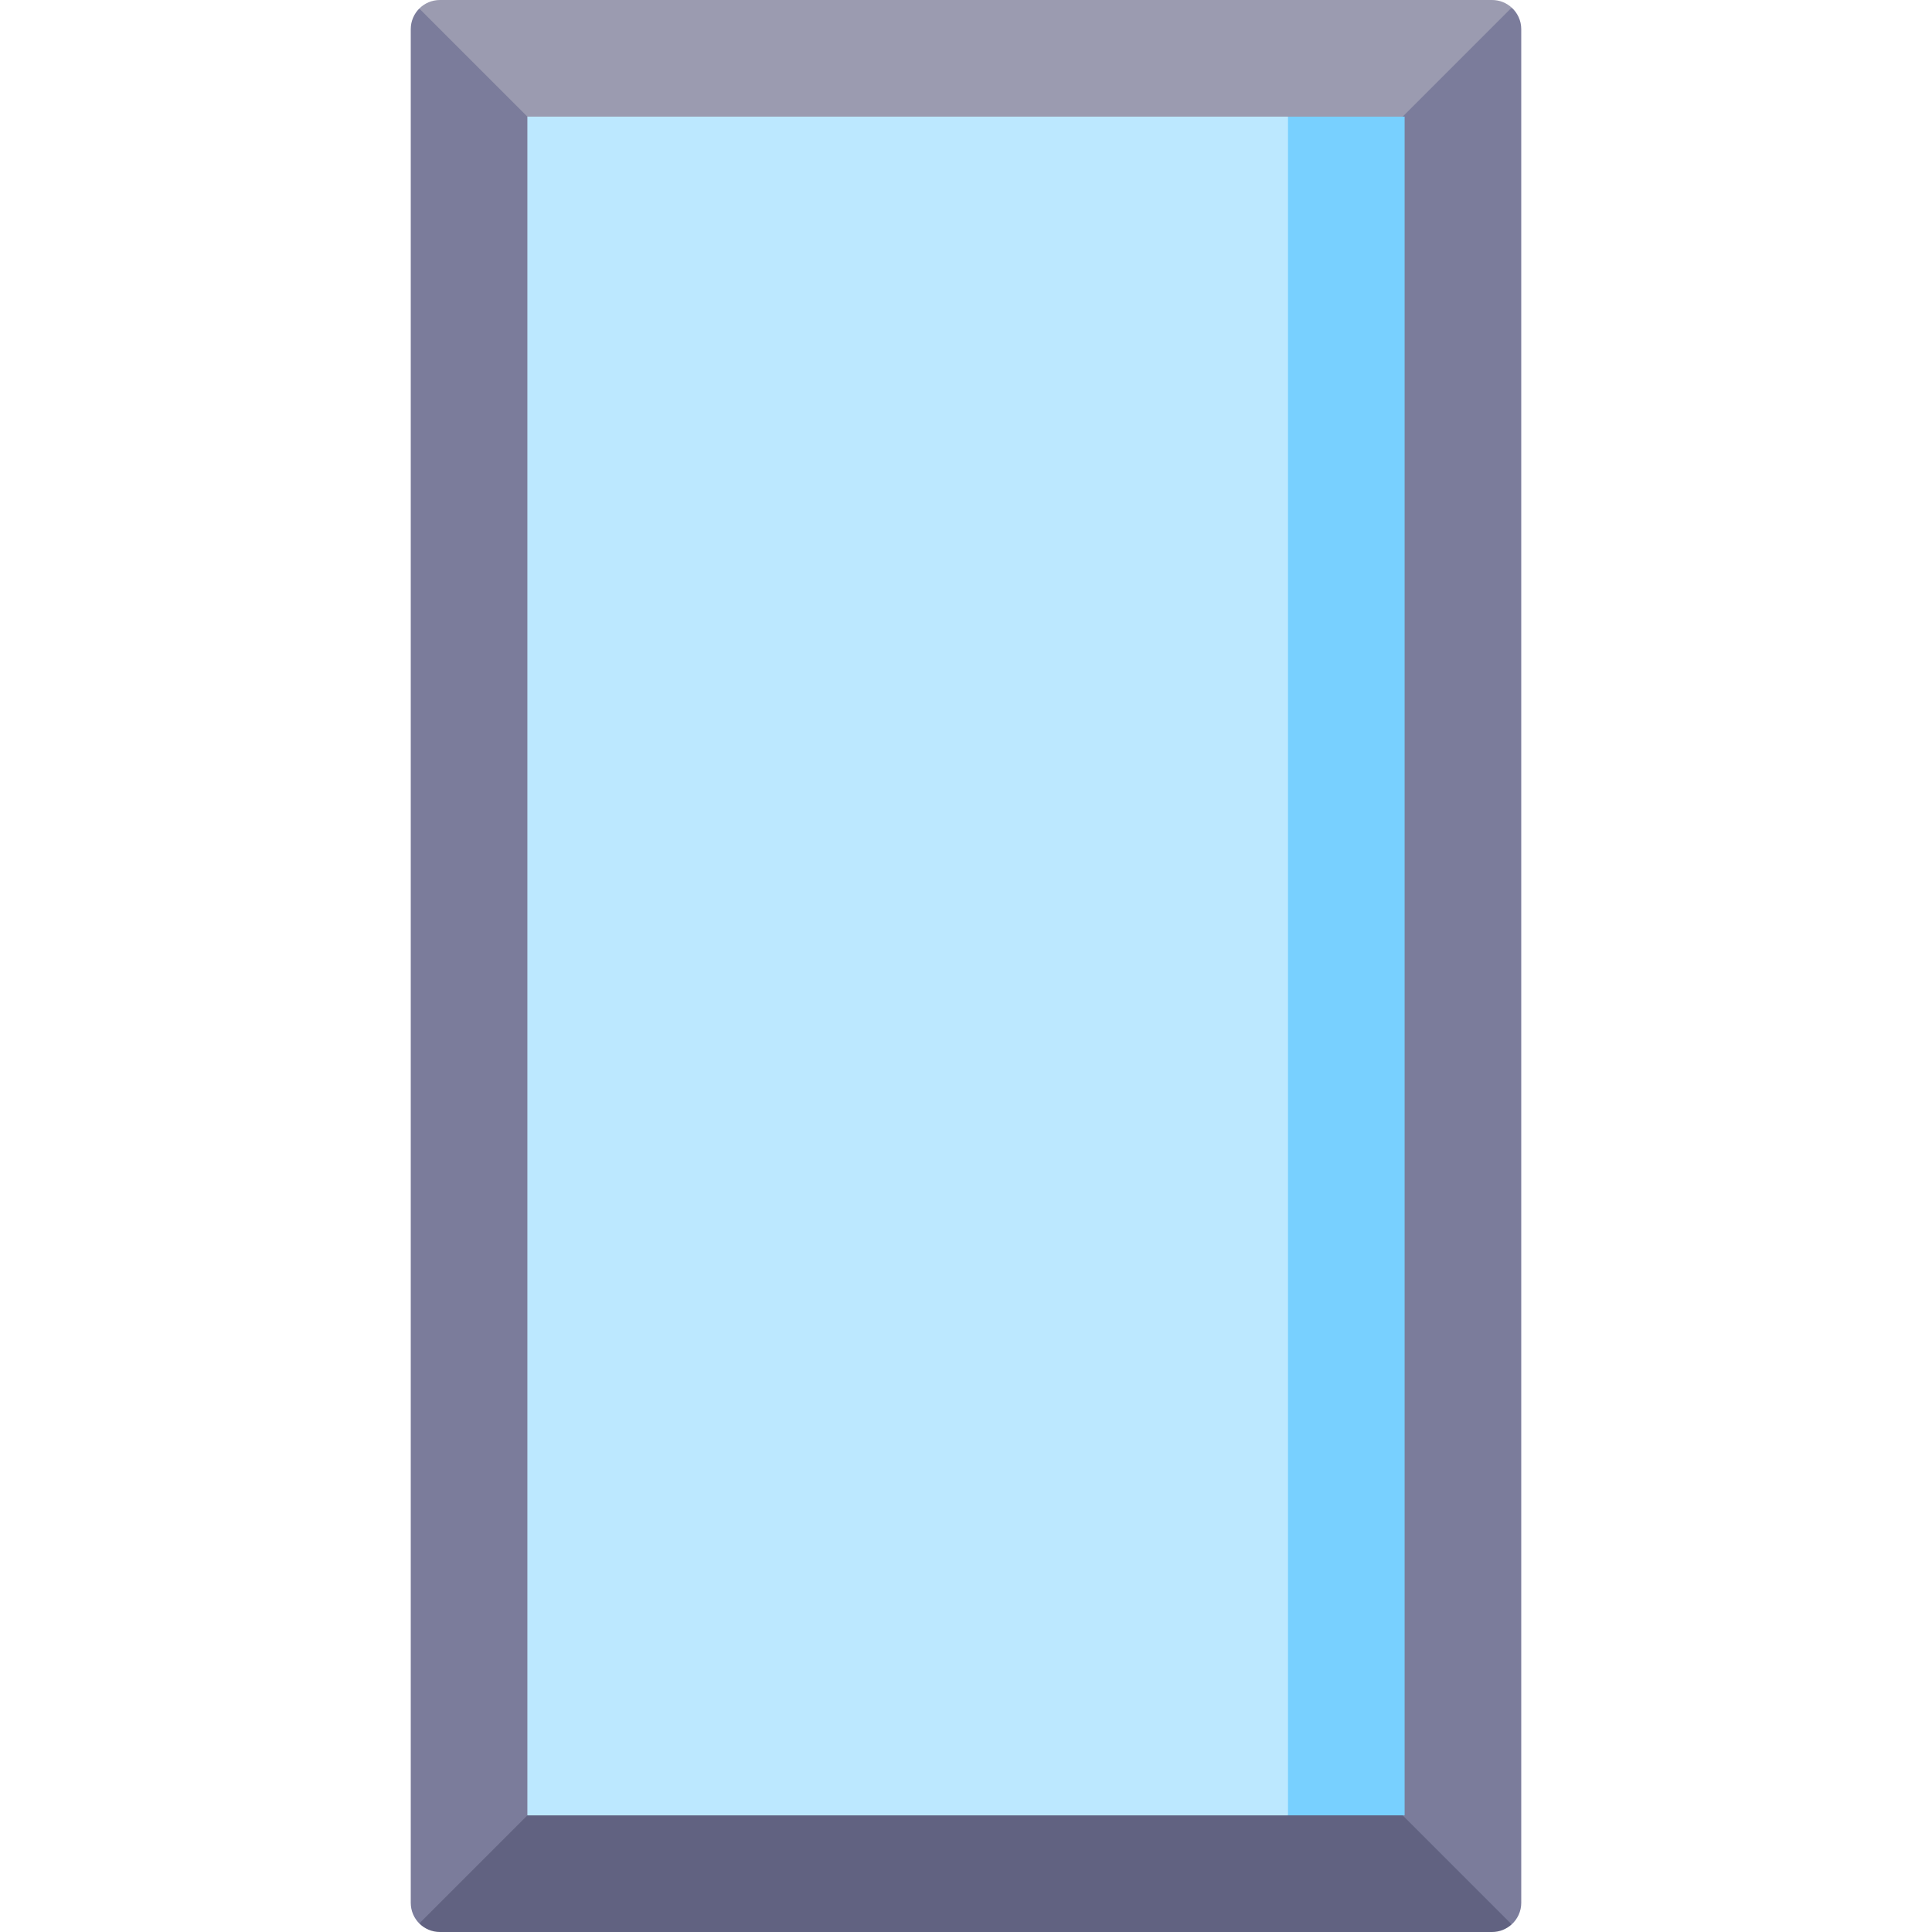 <svg id="Capa_1" enable-background="new 0 0 497 497" height="512" viewBox="0 0 497 497" width="512" xmlns="http://www.w3.org/2000/svg"><path d="m248.369 423 140.506 72.042c1.507-1.372 2.459-3.343 2.459-5.542v-482c0-2.198-.952-4.17-2.459-5.542l-140.506 72.042-140.506-71.803c-1.357 1.357-2.197 3.232-2.197 5.303v482c0 2.071.839 3.946 2.197 5.303z" fill="#7b7c9b"/><path d="m286.833 104 102.041-102.042c-1.332-1.212-3.097-1.958-5.041-1.958h-270.666c-2.071 0-3.946.839-5.303 2.197l101.803 101.803z" fill="#9b9bb0"/><path d="m383.833 497c1.944 0 3.709-.746 5.041-1.958l-102.041-102.042h-77.166l-101.804 101.803c1.357 1.357 3.232 2.197 5.303 2.197z" fill="#616281"/><path d="m331.333 467-105-218.5 105-218.5h30v437z" fill="#78d0ff"/><path d="m135.667 30h195.667v437h-195.667z" fill="#bce8ff"/></svg>